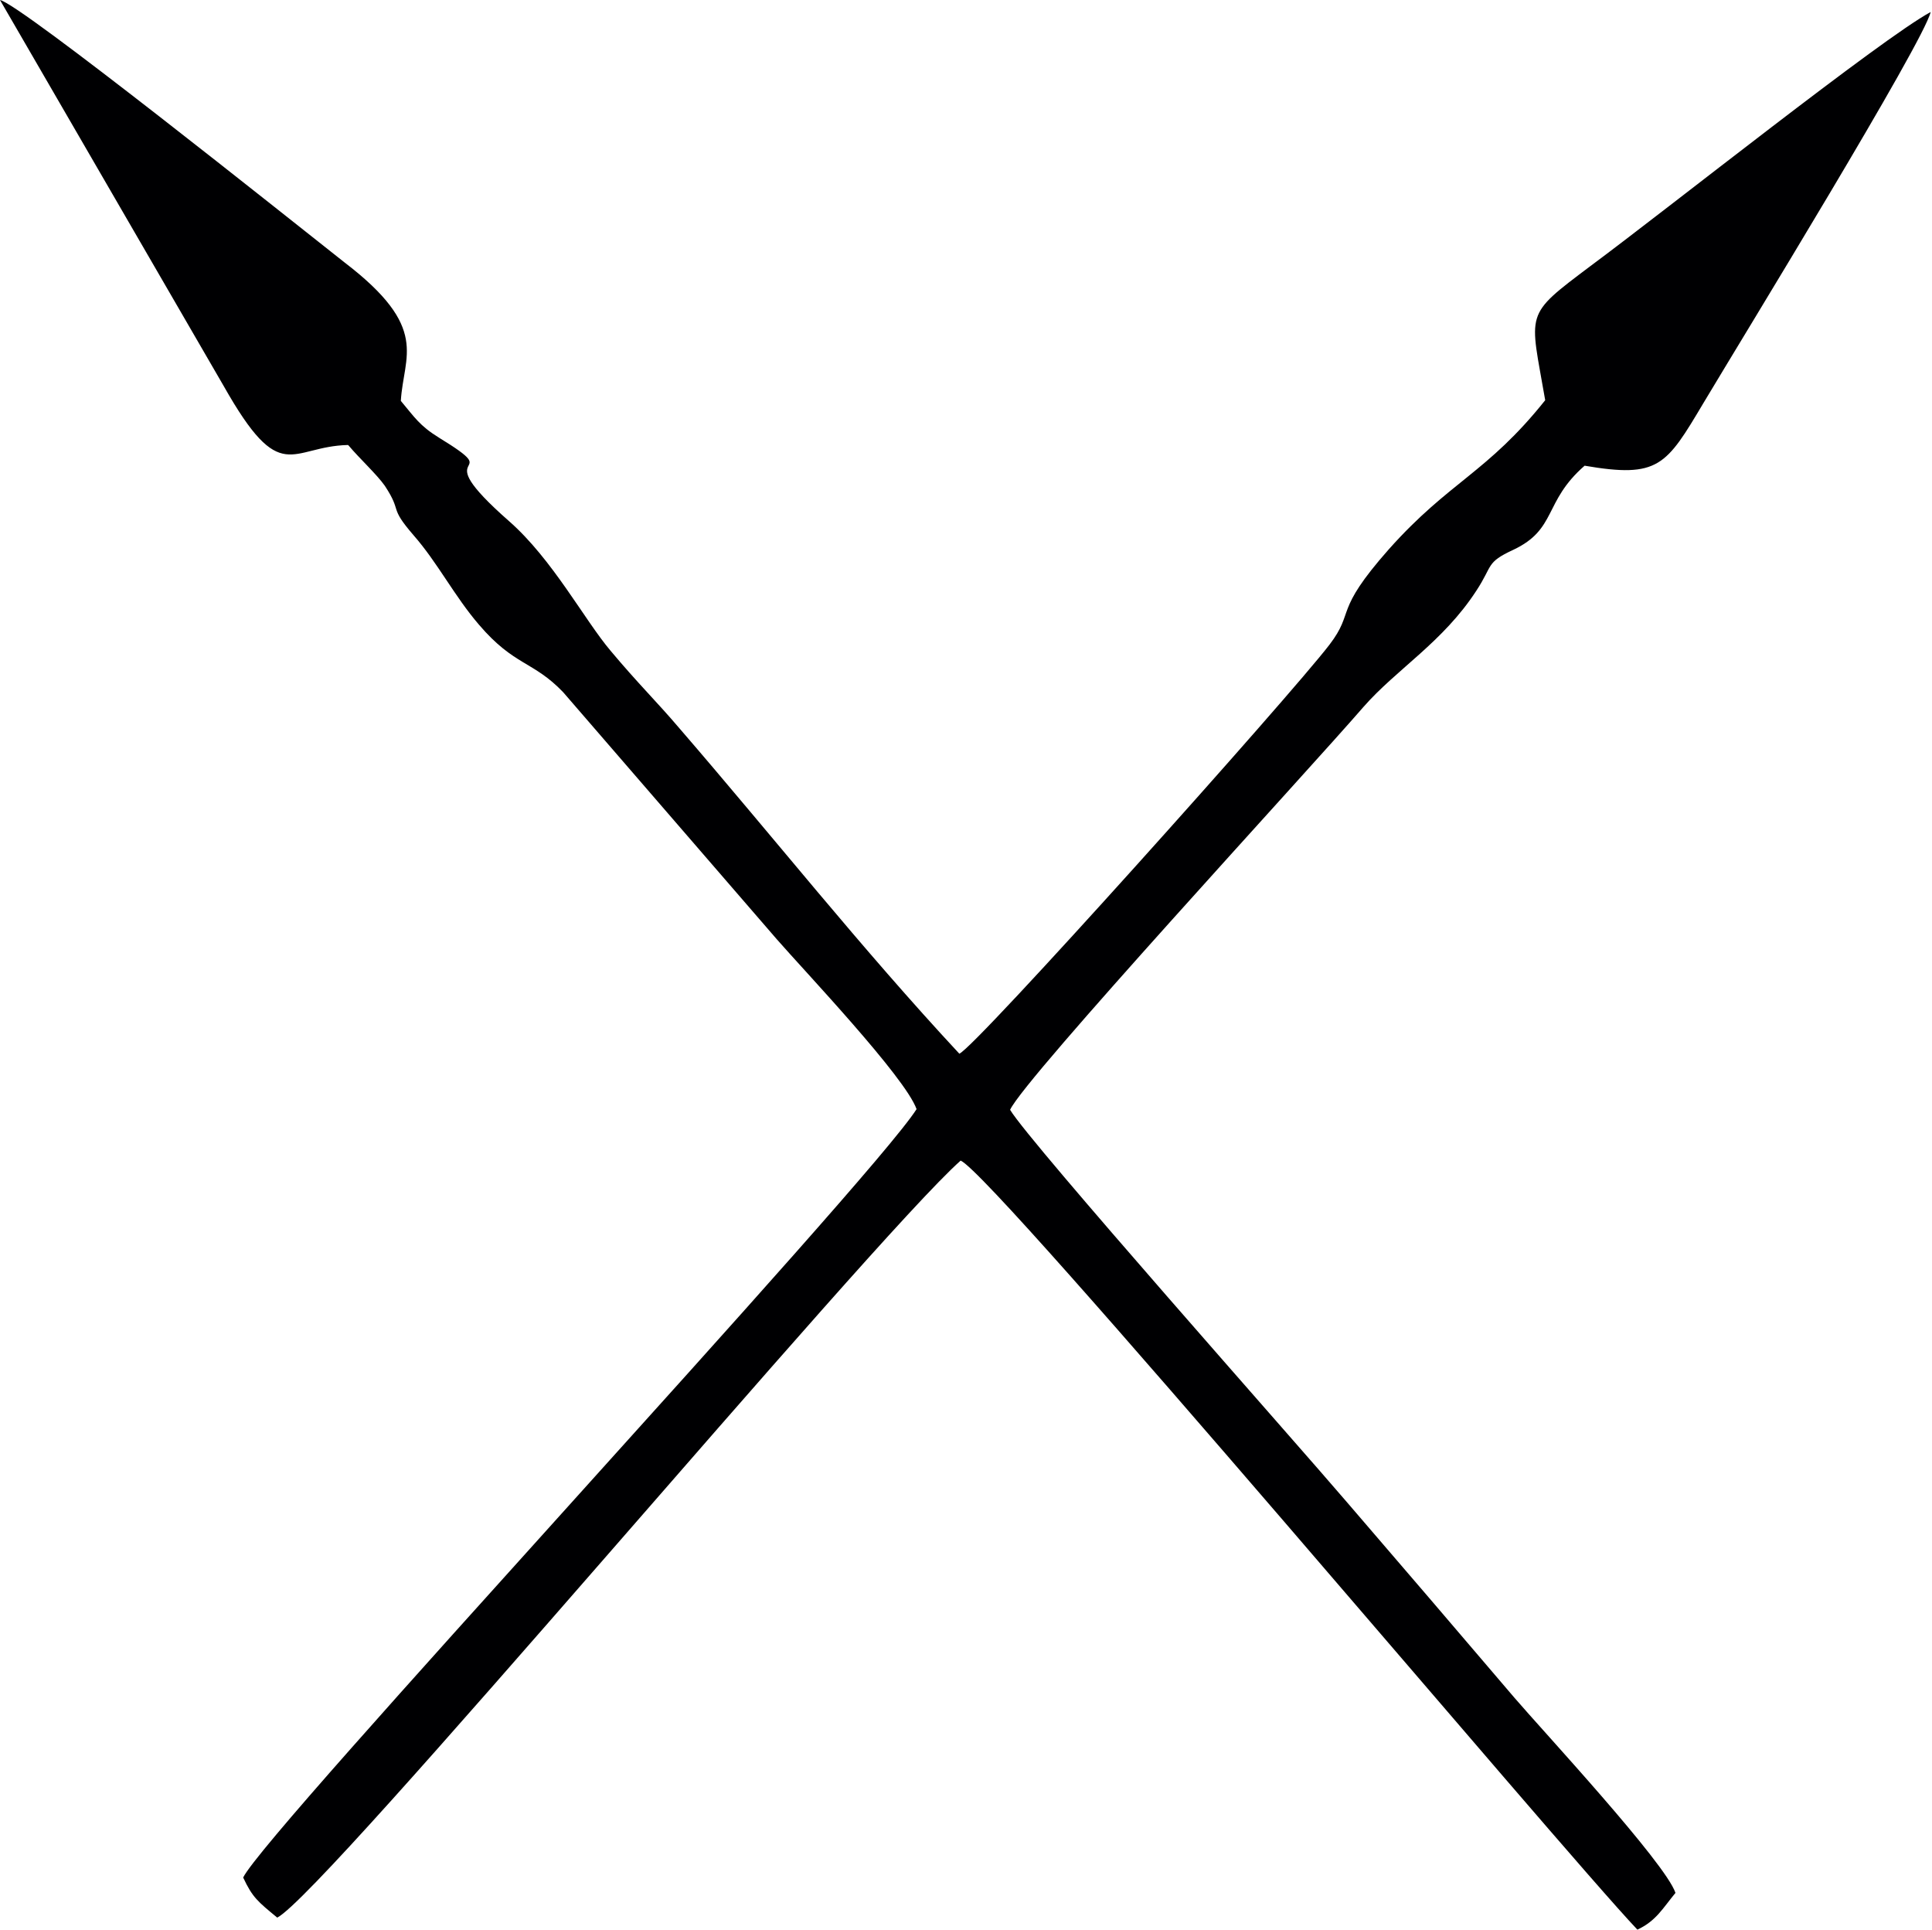 <?xml version="1.0" encoding="UTF-8"?>
<svg id="Layer_2" data-name="Layer 2" xmlns="http://www.w3.org/2000/svg" viewBox="0 0 28.92 28.88">
  <defs>
    <style>
      .cls-1 {
        fill: #000002;
        fill-rule: evenodd;
      }
    </style>
  </defs>
  <g id="Layer_1-2" data-name="Layer 1">
    <path class="cls-1" d="m5.22,6.67c.16.19.42.43.54.6.27.41.05.3.43.74.36.41.61.91.98,1.34.53.62.81.54,1.26,1.01l3.2,3.7c.41.47,1.92,2.06,2.09,2.54-.7,1.1-9.75,10.81-10.08,11.5.14.3.22.36.51.6.71-.36,8.88-10.13,10.23-11.33.51.22,8.99,10.31,10.13,11.51.28-.13.38-.32.57-.55-.15-.45-1.99-2.43-2.41-2.92-.86-1.01-1.65-1.93-2.51-2.93-.76-.89-4.74-5.37-5.04-5.87.22-.48,4.46-5.07,5.29-6.03.5-.57,1.19-.97,1.69-1.74.25-.38.14-.42.55-.61.66-.31.45-.72,1.07-1.26,1.11.19,1.22,0,1.78-.94.61-1.02,3.29-5.39,3.4-5.85-.74.4-3.93,2.94-5.09,3.8-1.01.76-.91.67-.68,2.01-.87,1.09-1.43,1.21-2.34,2.23-.84.95-.5.92-.89,1.43-.59.77-5.31,6.04-5.54,6.12-1.47-1.58-2.79-3.25-4.19-4.87-.34-.4-.62-.67-1.03-1.16-.39-.46-.87-1.37-1.52-1.94-1.32-1.16.03-.59-1.05-1.25-.29-.18-.36-.3-.57-.55.04-.68.44-1.09-.84-2.07C4.31,3.26.32.07,0,0l3.35,5.78c.86,1.52.99.9,1.86.88Z"/>
  </g>
</svg>